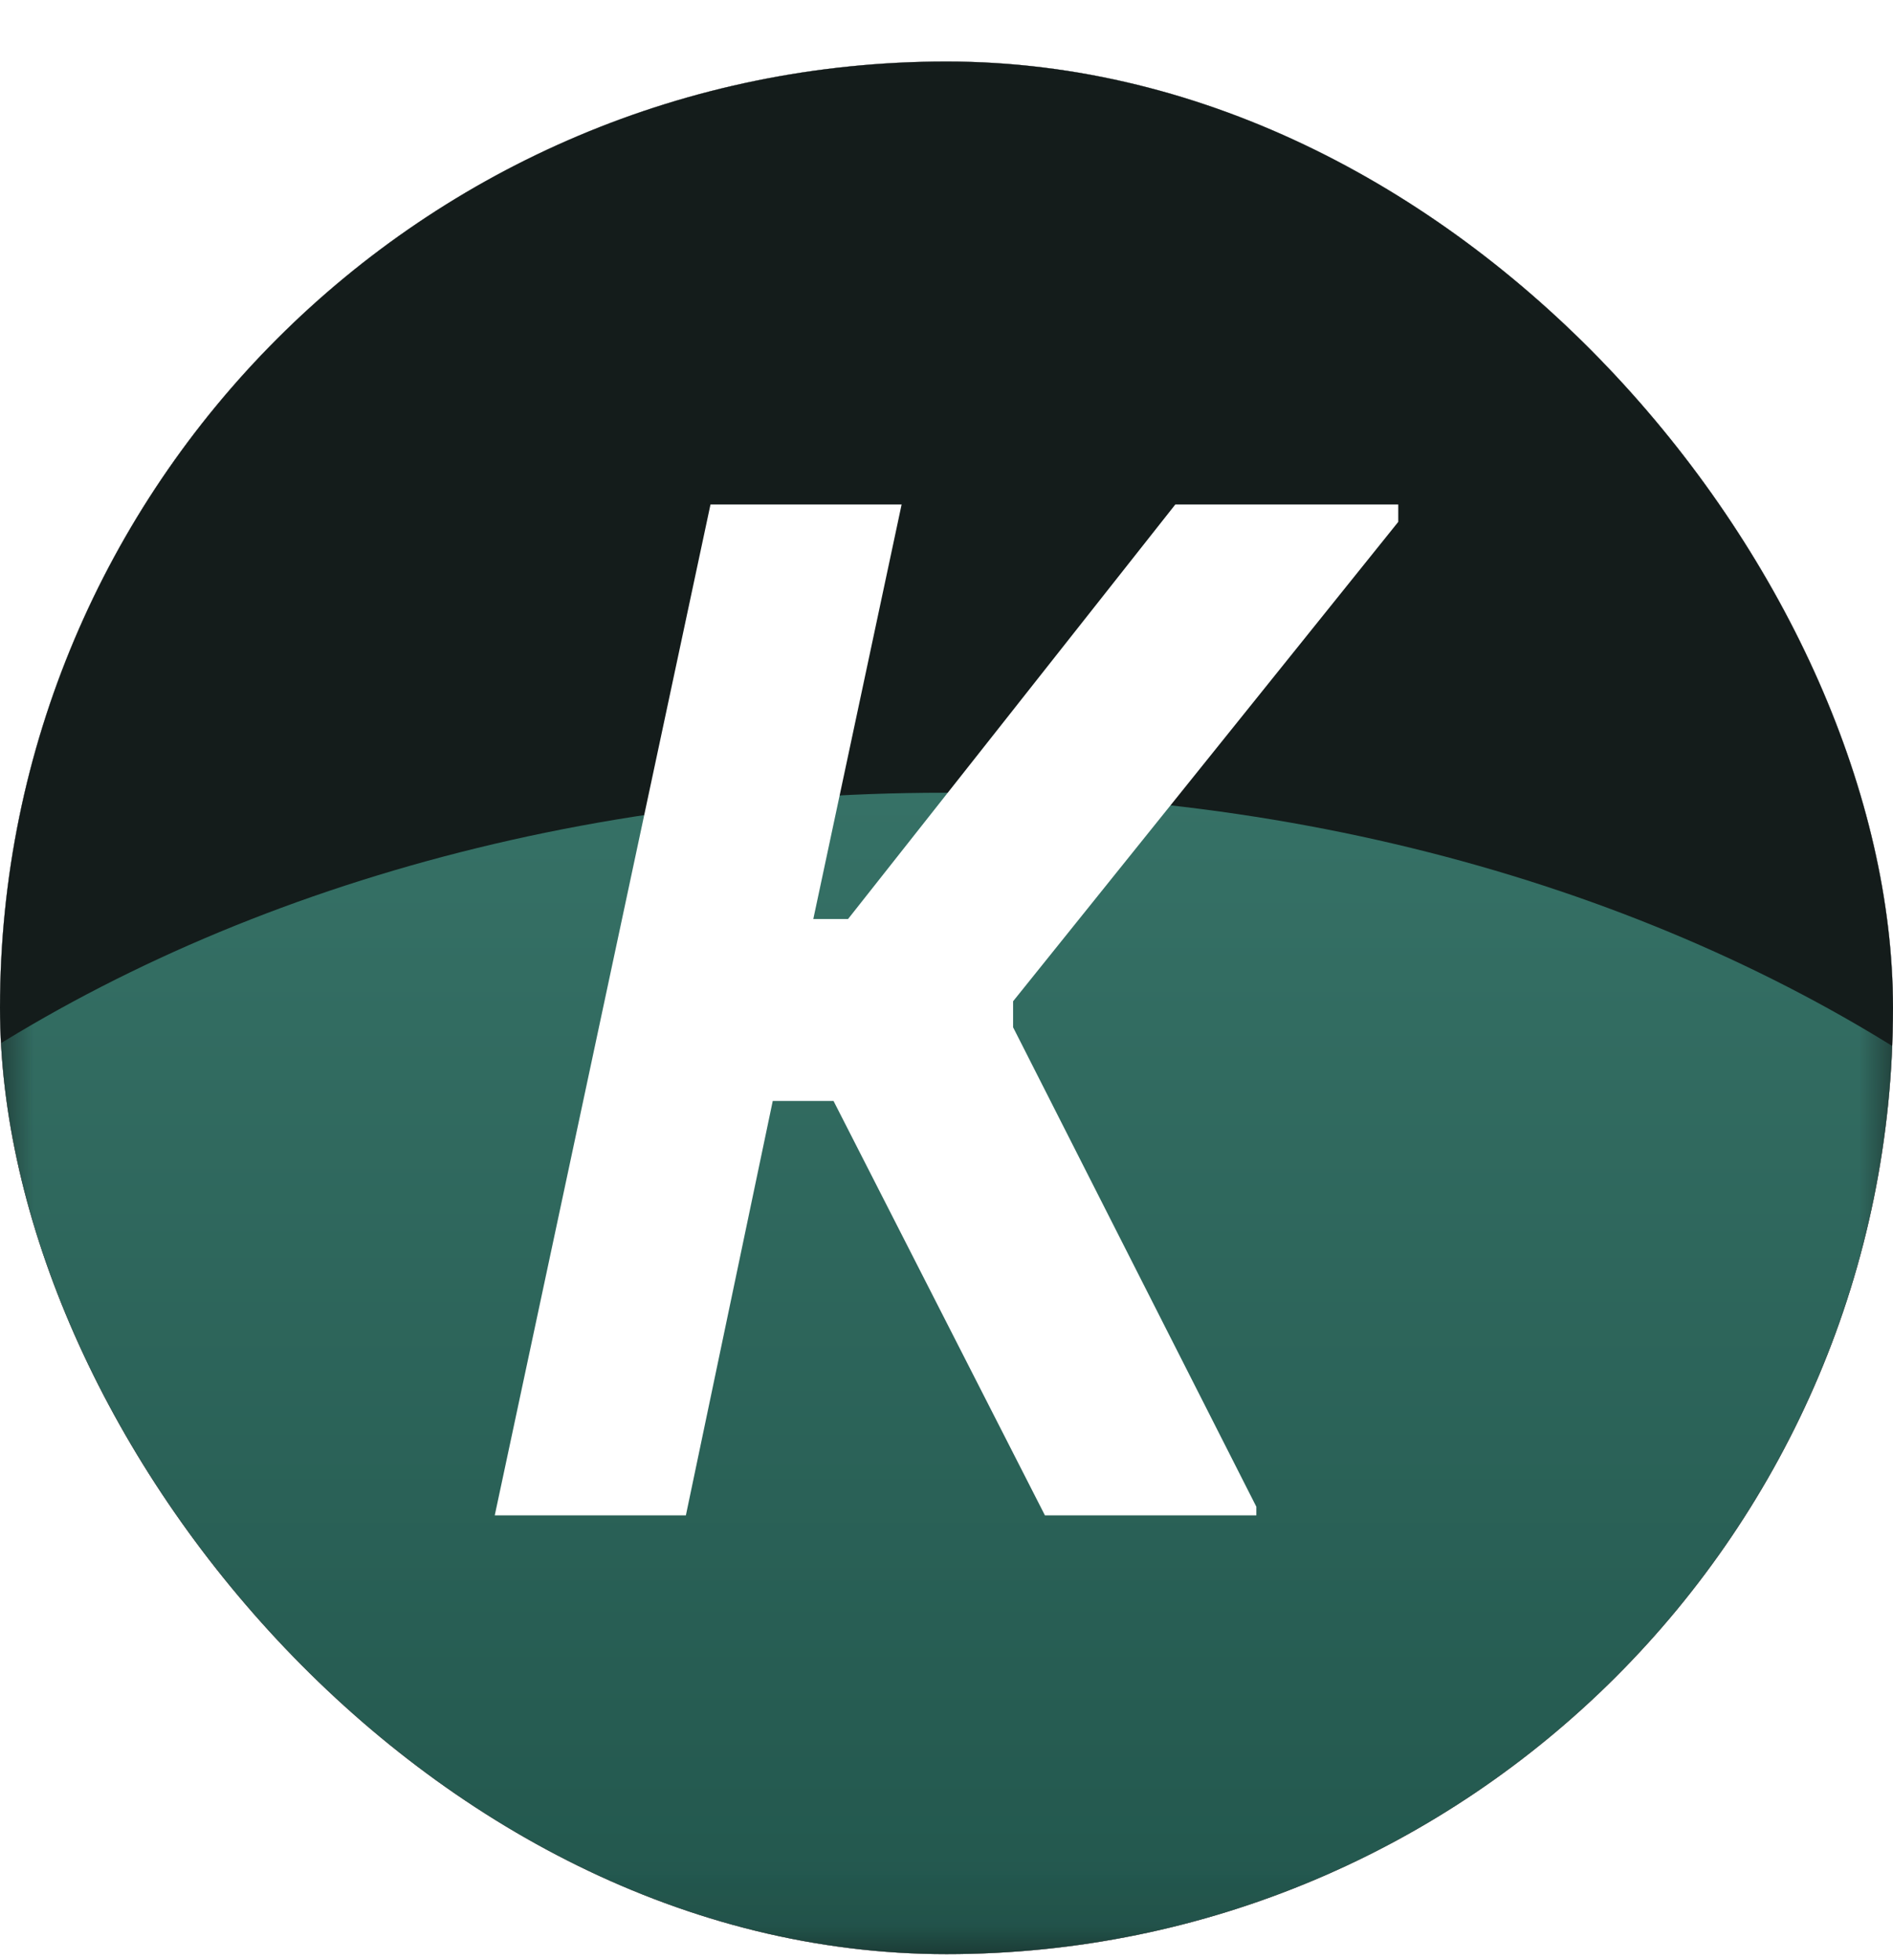 <svg width="28" height="29" viewBox="0 0 28 29" fill="none" xmlns="http://www.w3.org/2000/svg">
<g clip-path="url(#clip0_1409_109)">
<path d="M28 0.91H0V28.91H28V0.91Z" fill="black"/>
<path d="M28 0.91H0V28.91H28V0.91Z" fill="white"/>
<path d="M28 0.91H0V28.91H28V0.91Z" fill="#141C1B"/>
<mask id="mask0_1409_109" style="mask-type:alpha" maskUnits="userSpaceOnUse" x="0" y="0" width="28" height="29">
<path d="M28 0.91H0V28.91H28V0.91Z" fill="#141C1B"/>
</mask>
<g mask="url(#mask0_1409_109)">
<g filter="url(#filter0_f_1409_109)">
<path d="M13.968 42.846C25.865 42.846 35.509 35.88 35.509 27.287C35.509 18.694 25.865 11.728 13.968 11.728C2.071 11.728 -7.573 18.694 -7.573 27.287C-7.573 35.88 2.071 42.846 13.968 42.846Z" fill="url(#paint0_linear_1409_109)" fill-opacity="0.5"/>
</g>
<path d="M10.145 22.419H7.318L10.509 7.464H13.336L12.03 13.596H12.544L17.384 7.464H20.682V7.721L14.985 14.813V15.198L18.583 22.291V22.419H15.456L12.329 16.288H11.43L10.145 22.419Z" fill="white"/>
</g>
</g>
<defs>
<filter id="filter0_f_1409_109" x="-20.3" y="-0.999" width="68.536" height="56.573" filterUnits="userSpaceOnUse" color-interpolation-filters="sRGB">
<feFlood flood-opacity="0" result="BackgroundImageFix"/>
<feBlend mode="normal" in="SourceGraphic" in2="BackgroundImageFix" result="shape"/>
<feGaussianBlur stdDeviation="6.364" result="effect1_foregroundBlur_1409_109"/>
</filter>
<linearGradient id="paint0_linear_1409_109" x1="13.968" y1="11.728" x2="13.968" y2="42.846" gradientUnits="userSpaceOnUse">
<stop stop-color="#58C6B2"/>
<stop offset="1" stop-color="#106757"/>
</linearGradient>
<clipPath id="clip0_1409_109">
<rect y="0.91" width="28" height="28" rx="14" fill="white"/>
</clipPath>
</defs>
</svg>

